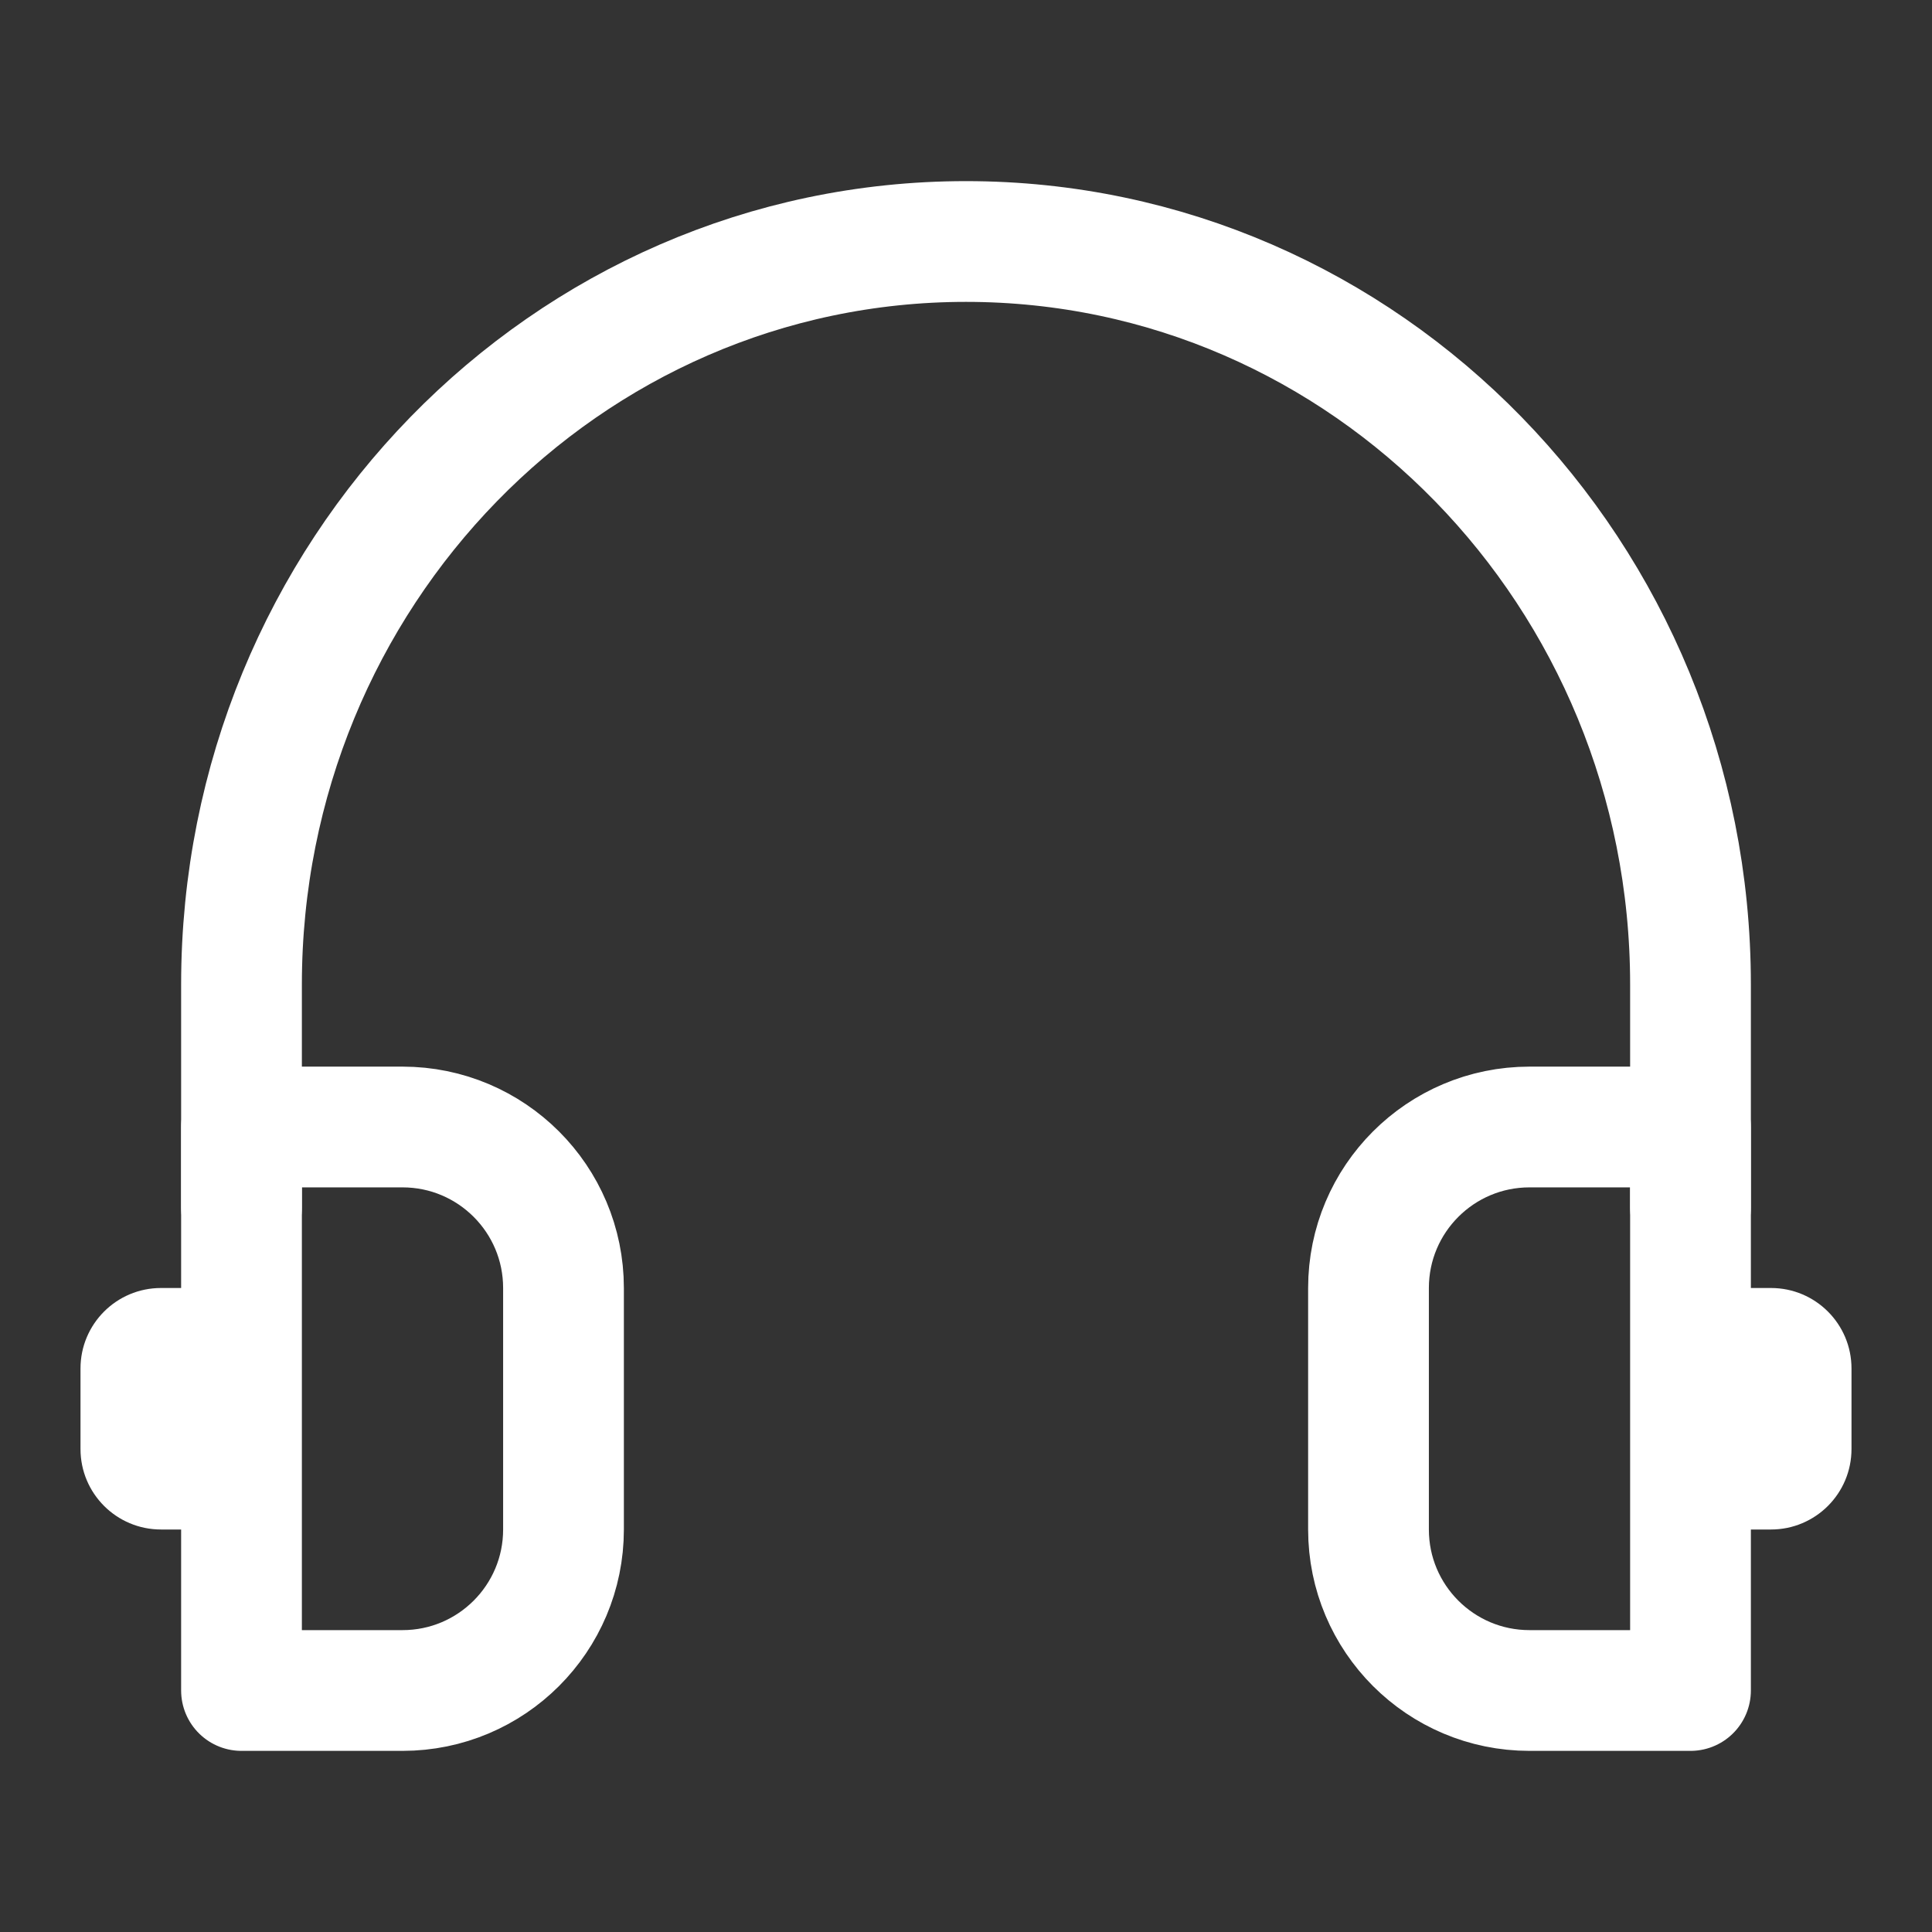 <?xml version="1.0" encoding="UTF-8"?><svg width="32" height="32" viewBox="0 0 48 48" fill="none" xmlns="http://www.w3.org/2000/svg"><rect x="0" y="0" width="48" height="48" fill="#333333" stroke="none"/><path d="M42 30V24.462C42 14.265 33.941 6 24 6C14.059 6 6 14.265 6 24.462V30" stroke="#ffffff" stroke-width="3" stroke-linecap="round" stroke-linejoin="round"/><path d="M34 32C34 29.791 35.791 28 38 28H42V42H38C35.791 42 34 40.209 34 38V32Z" fill="none" stroke="#ffffff" stroke-width="3" stroke-linejoin="round"/><path d="M42 32H44C45.105 32 46 32.895 46 34V36C46 37.105 45.105 38 44 38H42V32Z" fill="#ffffff"/><path d="M6 32H4C2.895 32 2 32.895 2 34V36C2 37.105 2.895 38 4 38H6V32Z" fill="#ffffff"/><path d="M6 28H10C12.209 28 14 29.791 14 32V38C14 40.209 12.209 42 10 42H6V28Z" fill="none" stroke="#ffffff" stroke-width="3" stroke-linejoin="round"/></svg>